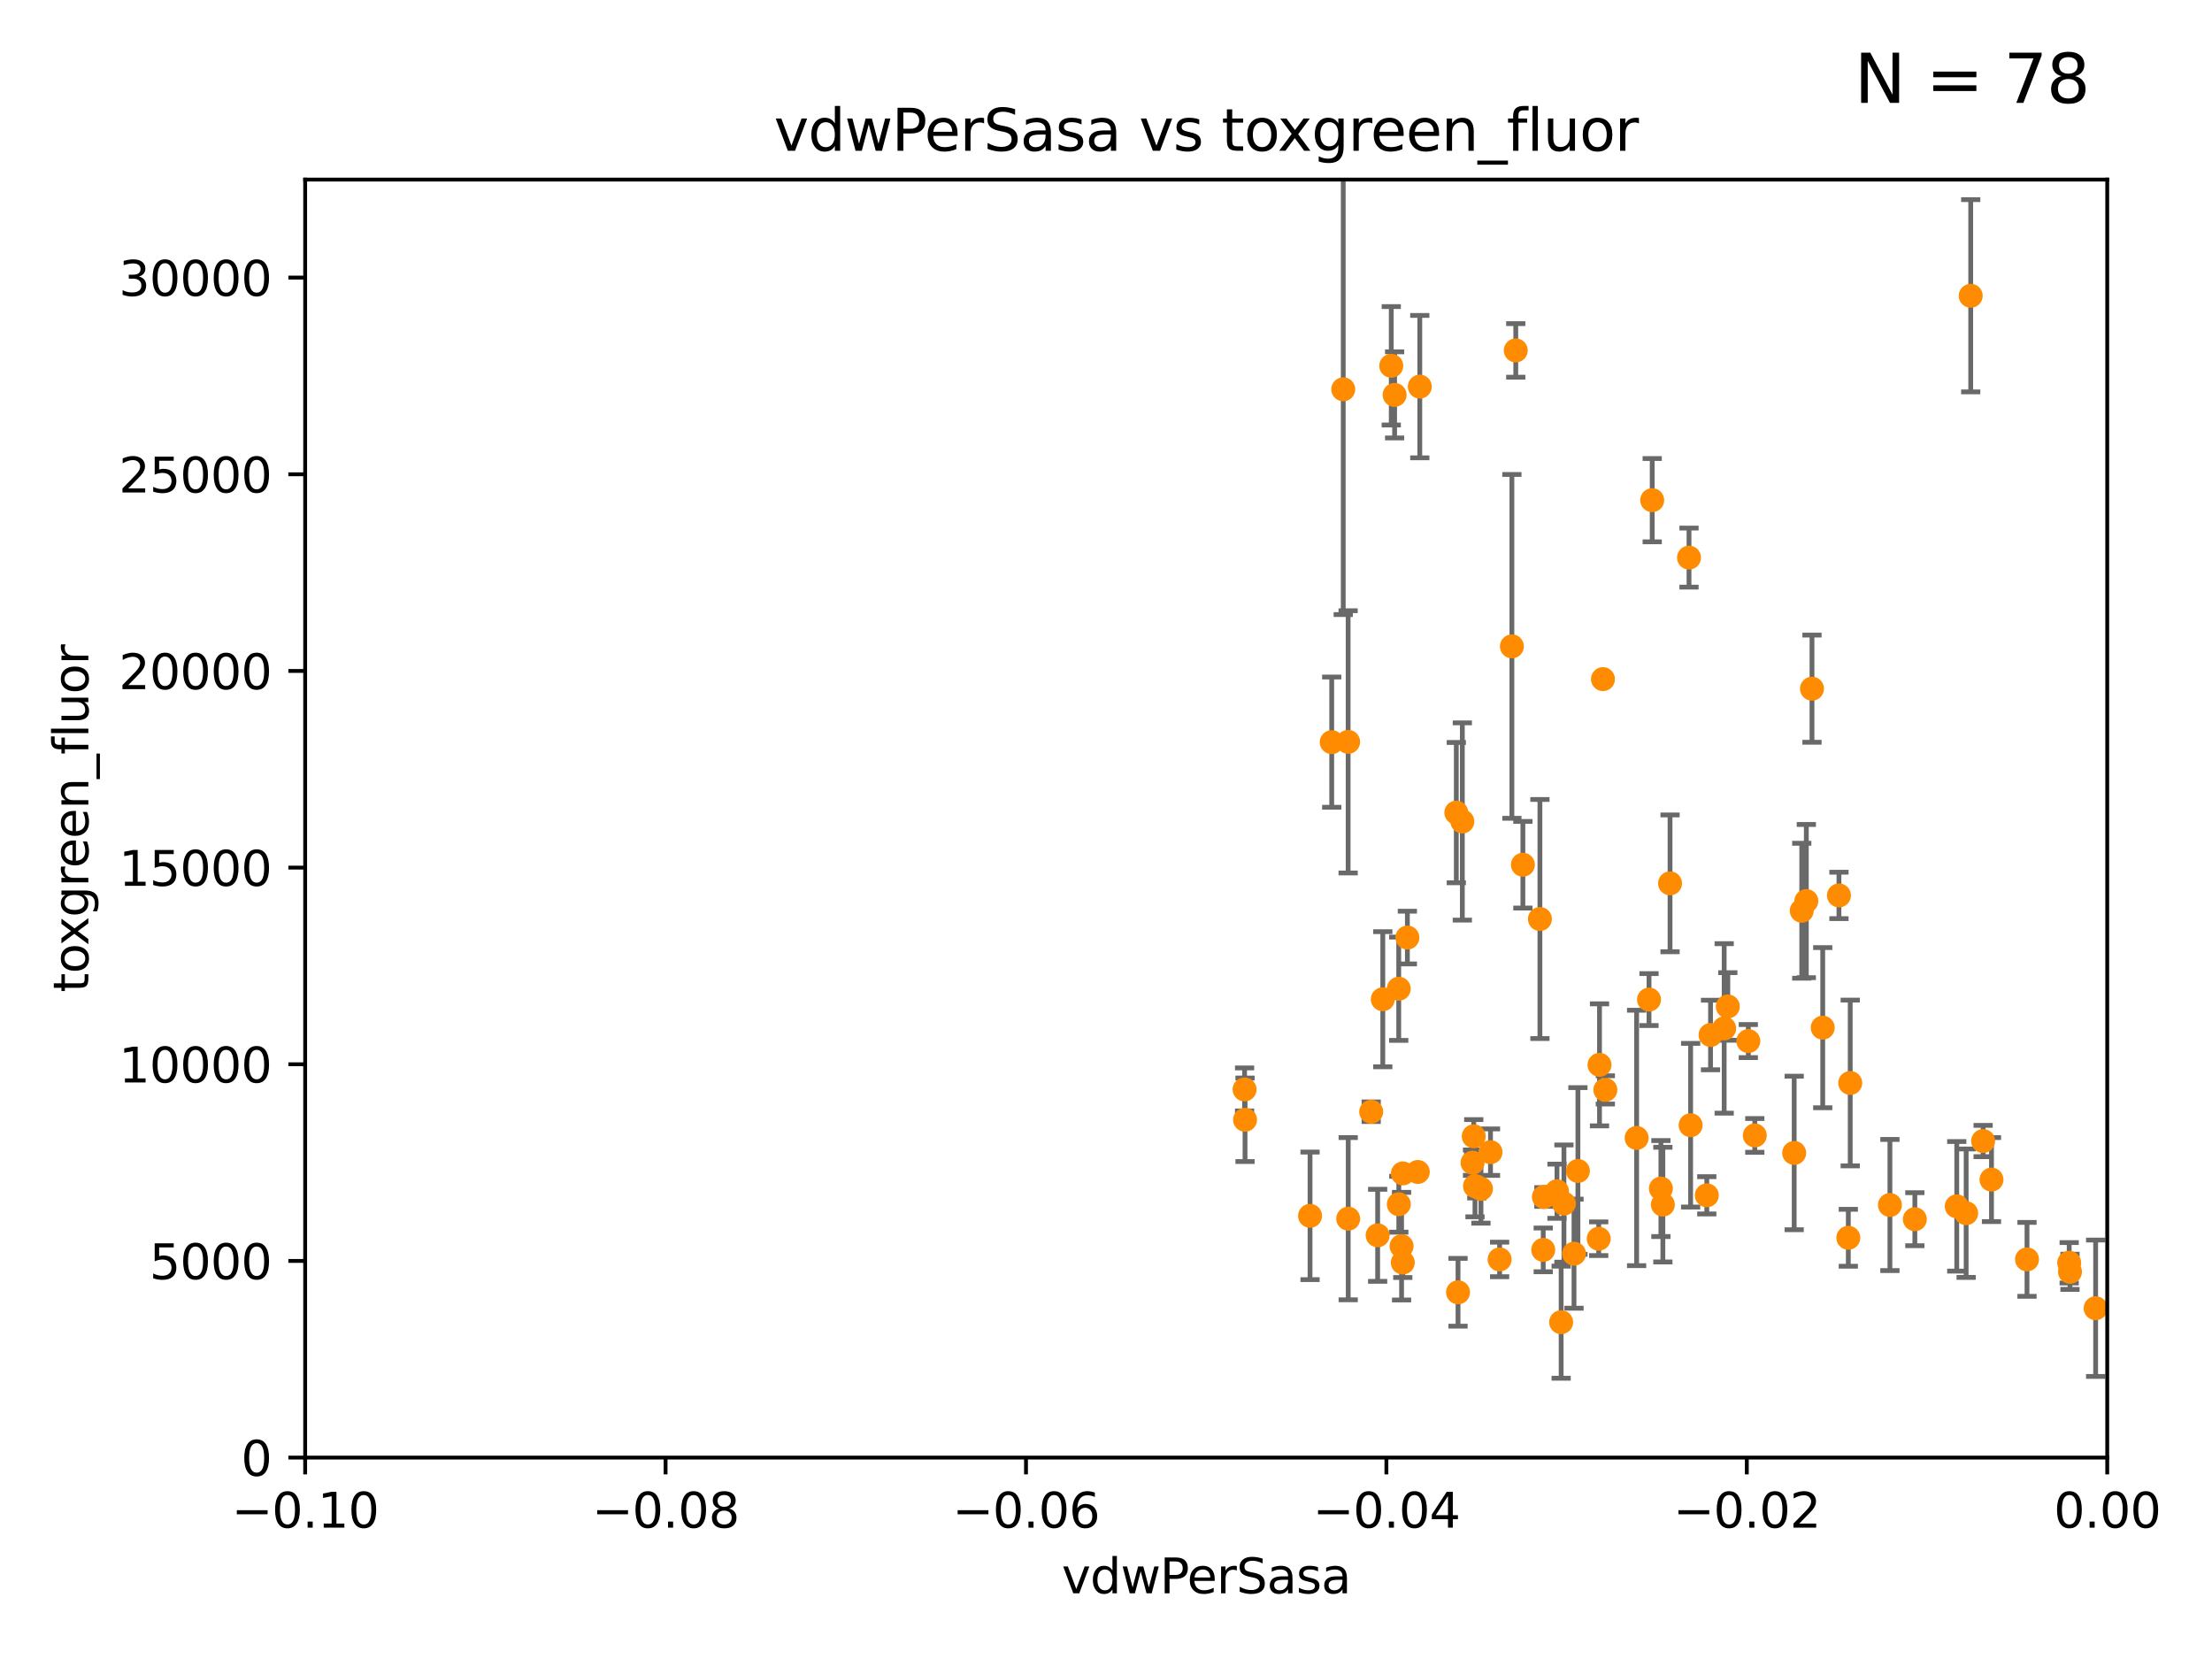 <?xml version="1.0" encoding="utf-8" standalone="no"?>
<!DOCTYPE svg PUBLIC "-//W3C//DTD SVG 1.1//EN"
  "http://www.w3.org/Graphics/SVG/1.1/DTD/svg11.dtd">
<svg xmlns:xlink="http://www.w3.org/1999/xlink" width="460.8pt" height="345.6pt" viewBox="0 0 460.8 345.6" xmlns="http://www.w3.org/2000/svg" version="1.1">
 <defs>
  <style type="text/css">*{stroke-linejoin: round; stroke-linecap: butt}</style>
 </defs>
 <g id="figure_1">
  <g id="patch_1">
   <path d="M 0 345.6 
L 460.8 345.6 
L 460.8 0 
L 0 0 
z
" style="fill: #ffffff"/>
  </g>
  <g id="axes_1">
   <g id="patch_2">
    <path d="M 63.571 303.64 
L 438.975 303.64 
L 438.975 37.411 
L 63.571 37.411 
z
" style="fill: #ffffff"/>
   </g>
   <g id="PathCollection_1">
    <defs>
     <path id="mc0bbc06c91" d="M 0 1.118 
C 0.297 1.118 0.581 1 0.791 0.791 
C 1 0.581 1.118 0.297 1.118 0 
C 1.118 -0.297 1 -0.581 0.791 -0.791 
C 0.581 -1 0.297 -1.118 0 -1.118 
C -0.297 -1.118 -0.581 -1 -0.791 -0.791 
C -1 -0.581 -1.118 -0.297 -1.118 0 
C -1.118 0.297 -1 0.581 -0.791 0.791 
C -0.581 1 -0.297 1.118 0 1.118 
z
" style="stroke: #ff8c00"/>
    </defs>
    <g clip-path="url(#p551219949d)">
     <use xlink:href="#mc0bbc06c91" x="410.537" y="61.614" style="fill: #ff8c00; stroke: #ff8c00"/>
     <use xlink:href="#mc0bbc06c91" x="375.338" y="189.723" style="fill: #ff8c00; stroke: #ff8c00"/>
     <use xlink:href="#mc0bbc06c91" x="280.842" y="154.541" style="fill: #ff8c00; stroke: #ff8c00"/>
     <use xlink:href="#mc0bbc06c91" x="344.184" y="104.195" style="fill: #ff8c00; stroke: #ff8c00"/>
     <use xlink:href="#mc0bbc06c91" x="293.181" y="195.312" style="fill: #ff8c00; stroke: #ff8c00"/>
     <use xlink:href="#mc0bbc06c91" x="377.471" y="143.465" style="fill: #ff8c00; stroke: #ff8c00"/>
     <use xlink:href="#mc0bbc06c91" x="295.769" y="80.541" style="fill: #ff8c00; stroke: #ff8c00"/>
     <use xlink:href="#mc0bbc06c91" x="333.924" y="141.474" style="fill: #ff8c00; stroke: #ff8c00"/>
     <use xlink:href="#mc0bbc06c91" x="315.762" y="72.998" style="fill: #ff8c00; stroke: #ff8c00"/>
     <use xlink:href="#mc0bbc06c91" x="414.863" y="245.73" style="fill: #ff8c00; stroke: #ff8c00"/>
     <use xlink:href="#mc0bbc06c91" x="373.762" y="240.179" style="fill: #ff8c00; stroke: #ff8c00"/>
     <use xlink:href="#mc0bbc06c91" x="351.852" y="116.159" style="fill: #ff8c00; stroke: #ff8c00"/>
     <use xlink:href="#mc0bbc06c91" x="306.756" y="242.209" style="fill: #ff8c00; stroke: #ff8c00"/>
     <use xlink:href="#mc0bbc06c91" x="312.398" y="262.364" style="fill: #ff8c00; stroke: #ff8c00"/>
     <use xlink:href="#mc0bbc06c91" x="289.825" y="76.203" style="fill: #ff8c00; stroke: #ff8c00"/>
     <use xlink:href="#mc0bbc06c91" x="291.974" y="259.598" style="fill: #ff8c00; stroke: #ff8c00"/>
     <use xlink:href="#mc0bbc06c91" x="385.436" y="225.604" style="fill: #ff8c00; stroke: #ff8c00"/>
     <use xlink:href="#mc0bbc06c91" x="259.363" y="233.27" style="fill: #ff8c00; stroke: #ff8c00"/>
     <use xlink:href="#mc0bbc06c91" x="279.822" y="81.098" style="fill: #ff8c00; stroke: #ff8c00"/>
     <use xlink:href="#mc0bbc06c91" x="304.631" y="171.128" style="fill: #ff8c00; stroke: #ff8c00"/>
     <use xlink:href="#mc0bbc06c91" x="303.733" y="269.208" style="fill: #ff8c00; stroke: #ff8c00"/>
     <use xlink:href="#mc0bbc06c91" x="291.381" y="205.972" style="fill: #ff8c00; stroke: #ff8c00"/>
     <use xlink:href="#mc0bbc06c91" x="272.906" y="253.282" style="fill: #ff8c00; stroke: #ff8c00"/>
     <use xlink:href="#mc0bbc06c91" x="324.348" y="248.159" style="fill: #ff8c00; stroke: #ff8c00"/>
     <use xlink:href="#mc0bbc06c91" x="280.858" y="253.876" style="fill: #ff8c00; stroke: #ff8c00"/>
     <use xlink:href="#mc0bbc06c91" x="295.355" y="244.141" style="fill: #ff8c00; stroke: #ff8c00"/>
     <use xlink:href="#mc0bbc06c91" x="325.214" y="275.436" style="fill: #ff8c00; stroke: #ff8c00"/>
     <use xlink:href="#mc0bbc06c91" x="343.52" y="208.229" style="fill: #ff8c00; stroke: #ff8c00"/>
     <use xlink:href="#mc0bbc06c91" x="277.421" y="154.602" style="fill: #ff8c00; stroke: #ff8c00"/>
     <use xlink:href="#mc0bbc06c91" x="422.262" y="262.351" style="fill: #ff8c00; stroke: #ff8c00"/>
     <use xlink:href="#mc0bbc06c91" x="334.422" y="227.044" style="fill: #ff8c00; stroke: #ff8c00"/>
     <use xlink:href="#mc0bbc06c91" x="317.244" y="180.139" style="fill: #ff8c00; stroke: #ff8c00"/>
     <use xlink:href="#mc0bbc06c91" x="376.291" y="187.707" style="fill: #ff8c00; stroke: #ff8c00"/>
     <use xlink:href="#mc0bbc06c91" x="307.008" y="236.711" style="fill: #ff8c00; stroke: #ff8c00"/>
     <use xlink:href="#mc0bbc06c91" x="291.396" y="250.865" style="fill: #ff8c00; stroke: #ff8c00"/>
     <use xlink:href="#mc0bbc06c91" x="431.216" y="264.939" style="fill: #ff8c00; stroke: #ff8c00"/>
     <use xlink:href="#mc0bbc06c91" x="407.628" y="251.3" style="fill: #ff8c00; stroke: #ff8c00"/>
     <use xlink:href="#mc0bbc06c91" x="288.061" y="208.162" style="fill: #ff8c00; stroke: #ff8c00"/>
     <use xlink:href="#mc0bbc06c91" x="436.56" y="272.528" style="fill: #ff8c00; stroke: #ff8c00"/>
     <use xlink:href="#mc0bbc06c91" x="303.375" y="169.283" style="fill: #ff8c00; stroke: #ff8c00"/>
     <use xlink:href="#mc0bbc06c91" x="290.523" y="82.262" style="fill: #ff8c00; stroke: #ff8c00"/>
     <use xlink:href="#mc0bbc06c91" x="320.794" y="191.445" style="fill: #ff8c00; stroke: #ff8c00"/>
     <use xlink:href="#mc0bbc06c91" x="259.268" y="226.95" style="fill: #ff8c00; stroke: #ff8c00"/>
     <use xlink:href="#mc0bbc06c91" x="431.048" y="263.061" style="fill: #ff8c00; stroke: #ff8c00"/>
     <use xlink:href="#mc0bbc06c91" x="355.555" y="249.005" style="fill: #ff8c00; stroke: #ff8c00"/>
     <use xlink:href="#mc0bbc06c91" x="286.989" y="257.338" style="fill: #ff8c00; stroke: #ff8c00"/>
     <use xlink:href="#mc0bbc06c91" x="359.178" y="214.236" style="fill: #ff8c00; stroke: #ff8c00"/>
     <use xlink:href="#mc0bbc06c91" x="307.647" y="247.234" style="fill: #ff8c00; stroke: #ff8c00"/>
     <use xlink:href="#mc0bbc06c91" x="356.335" y="215.606" style="fill: #ff8c00; stroke: #ff8c00"/>
     <use xlink:href="#mc0bbc06c91" x="321.483" y="260.376" style="fill: #ff8c00; stroke: #ff8c00"/>
     <use xlink:href="#mc0bbc06c91" x="292.244" y="244.442" style="fill: #ff8c00; stroke: #ff8c00"/>
     <use xlink:href="#mc0bbc06c91" x="333.042" y="258.052" style="fill: #ff8c00; stroke: #ff8c00"/>
     <use xlink:href="#mc0bbc06c91" x="307.267" y="247.088" style="fill: #ff8c00; stroke: #ff8c00"/>
     <use xlink:href="#mc0bbc06c91" x="327.894" y="261.162" style="fill: #ff8c00; stroke: #ff8c00"/>
     <use xlink:href="#mc0bbc06c91" x="379.707" y="214.081" style="fill: #ff8c00; stroke: #ff8c00"/>
     <use xlink:href="#mc0bbc06c91" x="333.206" y="221.828" style="fill: #ff8c00; stroke: #ff8c00"/>
     <use xlink:href="#mc0bbc06c91" x="393.704" y="251.024" style="fill: #ff8c00; stroke: #ff8c00"/>
     <use xlink:href="#mc0bbc06c91" x="285.642" y="231.594" style="fill: #ff8c00; stroke: #ff8c00"/>
     <use xlink:href="#mc0bbc06c91" x="345.995" y="247.596" style="fill: #ff8c00; stroke: #ff8c00"/>
     <use xlink:href="#mc0bbc06c91" x="347.901" y="184.016" style="fill: #ff8c00; stroke: #ff8c00"/>
     <use xlink:href="#mc0bbc06c91" x="340.939" y="237.055" style="fill: #ff8c00; stroke: #ff8c00"/>
     <use xlink:href="#mc0bbc06c91" x="385.037" y="257.851" style="fill: #ff8c00; stroke: #ff8c00"/>
     <use xlink:href="#mc0bbc06c91" x="364.207" y="216.876" style="fill: #ff8c00; stroke: #ff8c00"/>
     <use xlink:href="#mc0bbc06c91" x="328.709" y="243.935" style="fill: #ff8c00; stroke: #ff8c00"/>
     <use xlink:href="#mc0bbc06c91" x="308.511" y="247.656" style="fill: #ff8c00; stroke: #ff8c00"/>
     <use xlink:href="#mc0bbc06c91" x="314.955" y="134.651" style="fill: #ff8c00; stroke: #ff8c00"/>
     <use xlink:href="#mc0bbc06c91" x="352.189" y="234.402" style="fill: #ff8c00; stroke: #ff8c00"/>
     <use xlink:href="#mc0bbc06c91" x="409.585" y="252.732" style="fill: #ff8c00; stroke: #ff8c00"/>
     <use xlink:href="#mc0bbc06c91" x="383.089" y="186.533" style="fill: #ff8c00; stroke: #ff8c00"/>
     <use xlink:href="#mc0bbc06c91" x="292.224" y="263.014" style="fill: #ff8c00; stroke: #ff8c00"/>
     <use xlink:href="#mc0bbc06c91" x="346.406" y="250.945" style="fill: #ff8c00; stroke: #ff8c00"/>
     <use xlink:href="#mc0bbc06c91" x="325.797" y="250.723" style="fill: #ff8c00; stroke: #ff8c00"/>
     <use xlink:href="#mc0bbc06c91" x="321.622" y="249.352" style="fill: #ff8c00; stroke: #ff8c00"/>
     <use xlink:href="#mc0bbc06c91" x="359.935" y="209.663" style="fill: #ff8c00; stroke: #ff8c00"/>
     <use xlink:href="#mc0bbc06c91" x="398.898" y="253.983" style="fill: #ff8c00; stroke: #ff8c00"/>
     <use xlink:href="#mc0bbc06c91" x="413.122" y="237.699" style="fill: #ff8c00; stroke: #ff8c00"/>
     <use xlink:href="#mc0bbc06c91" x="310.498" y="240.015" style="fill: #ff8c00; stroke: #ff8c00"/>
     <use xlink:href="#mc0bbc06c91" x="365.555" y="236.528" style="fill: #ff8c00; stroke: #ff8c00"/>
    </g>
   </g>
   <g id="matplotlib.axis_1">
    <g id="xtick_1">
     <g id="line2d_1">
      <defs>
       <path id="mf1cd0d5913" d="M 0 0 
L 0 3.5 
" style="stroke: #000000; stroke-width: 0.8"/>
      </defs>
      <g>
       <use xlink:href="#mf1cd0d5913" x="63.571" y="303.64" style="stroke: #000000; stroke-width: 0.8"/>
      </g>
     </g>
     <g id="text_1">
      <!-- −0.10 -->
      <g transform="translate(48.249 318.238)scale(0.1 -0.1)">
       <defs>
        <path id="DejaVuSans-2212" d="M 678 2272 
L 4684 2272 
L 4684 1741 
L 678 1741 
L 678 2272 
z
" transform="scale(0.016)"/>
        <path id="DejaVuSans-30" d="M 2034 4250 
Q 1547 4250 1301 3770 
Q 1056 3291 1056 2328 
Q 1056 1369 1301 889 
Q 1547 409 2034 409 
Q 2525 409 2770 889 
Q 3016 1369 3016 2328 
Q 3016 3291 2770 3770 
Q 2525 4250 2034 4250 
z
M 2034 4750 
Q 2819 4750 3233 4129 
Q 3647 3509 3647 2328 
Q 3647 1150 3233 529 
Q 2819 -91 2034 -91 
Q 1250 -91 836 529 
Q 422 1150 422 2328 
Q 422 3509 836 4129 
Q 1250 4750 2034 4750 
z
" transform="scale(0.016)"/>
        <path id="DejaVuSans-2e" d="M 684 794 
L 1344 794 
L 1344 0 
L 684 0 
L 684 794 
z
" transform="scale(0.016)"/>
        <path id="DejaVuSans-31" d="M 794 531 
L 1825 531 
L 1825 4091 
L 703 3866 
L 703 4441 
L 1819 4666 
L 2450 4666 
L 2450 531 
L 3481 531 
L 3481 0 
L 794 0 
L 794 531 
z
" transform="scale(0.016)"/>
       </defs>
       <use xlink:href="#DejaVuSans-2212"/>
       <use xlink:href="#DejaVuSans-30" x="83.789"/>
       <use xlink:href="#DejaVuSans-2e" x="147.412"/>
       <use xlink:href="#DejaVuSans-31" x="179.199"/>
       <use xlink:href="#DejaVuSans-30" x="242.822"/>
      </g>
     </g>
    </g>
    <g id="xtick_2">
     <g id="line2d_2">
      <g>
       <use xlink:href="#mf1cd0d5913" x="138.652" y="303.64" style="stroke: #000000; stroke-width: 0.8"/>
      </g>
     </g>
     <g id="text_2">
      <!-- −0.08 -->
      <g transform="translate(123.329 318.238)scale(0.1 -0.1)">
       <defs>
        <path id="DejaVuSans-38" d="M 2034 2216 
Q 1584 2216 1326 1975 
Q 1069 1734 1069 1313 
Q 1069 891 1326 650 
Q 1584 409 2034 409 
Q 2484 409 2743 651 
Q 3003 894 3003 1313 
Q 3003 1734 2745 1975 
Q 2488 2216 2034 2216 
z
M 1403 2484 
Q 997 2584 770 2862 
Q 544 3141 544 3541 
Q 544 4100 942 4425 
Q 1341 4750 2034 4750 
Q 2731 4750 3128 4425 
Q 3525 4100 3525 3541 
Q 3525 3141 3298 2862 
Q 3072 2584 2669 2484 
Q 3125 2378 3379 2068 
Q 3634 1759 3634 1313 
Q 3634 634 3220 271 
Q 2806 -91 2034 -91 
Q 1263 -91 848 271 
Q 434 634 434 1313 
Q 434 1759 690 2068 
Q 947 2378 1403 2484 
z
M 1172 3481 
Q 1172 3119 1398 2916 
Q 1625 2713 2034 2713 
Q 2441 2713 2670 2916 
Q 2900 3119 2900 3481 
Q 2900 3844 2670 4047 
Q 2441 4250 2034 4250 
Q 1625 4250 1398 4047 
Q 1172 3844 1172 3481 
z
" transform="scale(0.016)"/>
       </defs>
       <use xlink:href="#DejaVuSans-2212"/>
       <use xlink:href="#DejaVuSans-30" x="83.789"/>
       <use xlink:href="#DejaVuSans-2e" x="147.412"/>
       <use xlink:href="#DejaVuSans-30" x="179.199"/>
       <use xlink:href="#DejaVuSans-38" x="242.822"/>
      </g>
     </g>
    </g>
    <g id="xtick_3">
     <g id="line2d_3">
      <g>
       <use xlink:href="#mf1cd0d5913" x="213.733" y="303.64" style="stroke: #000000; stroke-width: 0.8"/>
      </g>
     </g>
     <g id="text_3">
      <!-- −0.06 -->
      <g transform="translate(198.41 318.238)scale(0.1 -0.1)">
       <defs>
        <path id="DejaVuSans-36" d="M 2113 2584 
Q 1688 2584 1439 2293 
Q 1191 2003 1191 1497 
Q 1191 994 1439 701 
Q 1688 409 2113 409 
Q 2538 409 2786 701 
Q 3034 994 3034 1497 
Q 3034 2003 2786 2293 
Q 2538 2584 2113 2584 
z
M 3366 4563 
L 3366 3988 
Q 3128 4100 2886 4159 
Q 2644 4219 2406 4219 
Q 1781 4219 1451 3797 
Q 1122 3375 1075 2522 
Q 1259 2794 1537 2939 
Q 1816 3084 2150 3084 
Q 2853 3084 3261 2657 
Q 3669 2231 3669 1497 
Q 3669 778 3244 343 
Q 2819 -91 2113 -91 
Q 1303 -91 875 529 
Q 447 1150 447 2328 
Q 447 3434 972 4092 
Q 1497 4750 2381 4750 
Q 2619 4750 2861 4703 
Q 3103 4656 3366 4563 
z
" transform="scale(0.016)"/>
       </defs>
       <use xlink:href="#DejaVuSans-2212"/>
       <use xlink:href="#DejaVuSans-30" x="83.789"/>
       <use xlink:href="#DejaVuSans-2e" x="147.412"/>
       <use xlink:href="#DejaVuSans-30" x="179.199"/>
       <use xlink:href="#DejaVuSans-36" x="242.822"/>
      </g>
     </g>
    </g>
    <g id="xtick_4">
     <g id="line2d_4">
      <g>
       <use xlink:href="#mf1cd0d5913" x="288.813" y="303.64" style="stroke: #000000; stroke-width: 0.8"/>
      </g>
     </g>
     <g id="text_4">
      <!-- −0.04 -->
      <g transform="translate(273.491 318.238)scale(0.1 -0.1)">
       <defs>
        <path id="DejaVuSans-34" d="M 2419 4116 
L 825 1625 
L 2419 1625 
L 2419 4116 
z
M 2253 4666 
L 3047 4666 
L 3047 1625 
L 3713 1625 
L 3713 1100 
L 3047 1100 
L 3047 0 
L 2419 0 
L 2419 1100 
L 313 1100 
L 313 1709 
L 2253 4666 
z
" transform="scale(0.016)"/>
       </defs>
       <use xlink:href="#DejaVuSans-2212"/>
       <use xlink:href="#DejaVuSans-30" x="83.789"/>
       <use xlink:href="#DejaVuSans-2e" x="147.412"/>
       <use xlink:href="#DejaVuSans-30" x="179.199"/>
       <use xlink:href="#DejaVuSans-34" x="242.822"/>
      </g>
     </g>
    </g>
    <g id="xtick_5">
     <g id="line2d_5">
      <g>
       <use xlink:href="#mf1cd0d5913" x="363.894" y="303.64" style="stroke: #000000; stroke-width: 0.8"/>
      </g>
     </g>
     <g id="text_5">
      <!-- −0.02 -->
      <g transform="translate(348.572 318.238)scale(0.1 -0.1)">
       <defs>
        <path id="DejaVuSans-32" d="M 1228 531 
L 3431 531 
L 3431 0 
L 469 0 
L 469 531 
Q 828 903 1448 1529 
Q 2069 2156 2228 2338 
Q 2531 2678 2651 2914 
Q 2772 3150 2772 3378 
Q 2772 3750 2511 3984 
Q 2250 4219 1831 4219 
Q 1534 4219 1204 4116 
Q 875 4013 500 3803 
L 500 4441 
Q 881 4594 1212 4672 
Q 1544 4750 1819 4750 
Q 2544 4750 2975 4387 
Q 3406 4025 3406 3419 
Q 3406 3131 3298 2873 
Q 3191 2616 2906 2266 
Q 2828 2175 2409 1742 
Q 1991 1309 1228 531 
z
" transform="scale(0.016)"/>
       </defs>
       <use xlink:href="#DejaVuSans-2212"/>
       <use xlink:href="#DejaVuSans-30" x="83.789"/>
       <use xlink:href="#DejaVuSans-2e" x="147.412"/>
       <use xlink:href="#DejaVuSans-30" x="179.199"/>
       <use xlink:href="#DejaVuSans-32" x="242.822"/>
      </g>
     </g>
    </g>
    <g id="xtick_6">
     <g id="line2d_6">
      <g>
       <use xlink:href="#mf1cd0d5913" x="438.975" y="303.64" style="stroke: #000000; stroke-width: 0.8"/>
      </g>
     </g>
     <g id="text_6">
      <!-- 0.00 -->
      <g transform="translate(427.842 318.238)scale(0.1 -0.1)">
       <use xlink:href="#DejaVuSans-30"/>
       <use xlink:href="#DejaVuSans-2e" x="63.623"/>
       <use xlink:href="#DejaVuSans-30" x="95.41"/>
       <use xlink:href="#DejaVuSans-30" x="159.033"/>
      </g>
     </g>
    </g>
    <g id="text_7">
     <!-- vdwPerSasa -->
     <g transform="translate(221.178 331.917)scale(0.1 -0.1)">
      <defs>
       <path id="DejaVuSans-76" d="M 191 3500 
L 800 3500 
L 1894 563 
L 2988 3500 
L 3597 3500 
L 2284 0 
L 1503 0 
L 191 3500 
z
" transform="scale(0.016)"/>
       <path id="DejaVuSans-64" d="M 2906 2969 
L 2906 4863 
L 3481 4863 
L 3481 0 
L 2906 0 
L 2906 525 
Q 2725 213 2448 61 
Q 2172 -91 1784 -91 
Q 1150 -91 751 415 
Q 353 922 353 1747 
Q 353 2572 751 3078 
Q 1150 3584 1784 3584 
Q 2172 3584 2448 3432 
Q 2725 3281 2906 2969 
z
M 947 1747 
Q 947 1113 1208 752 
Q 1469 391 1925 391 
Q 2381 391 2643 752 
Q 2906 1113 2906 1747 
Q 2906 2381 2643 2742 
Q 2381 3103 1925 3103 
Q 1469 3103 1208 2742 
Q 947 2381 947 1747 
z
" transform="scale(0.016)"/>
       <path id="DejaVuSans-77" d="M 269 3500 
L 844 3500 
L 1563 769 
L 2278 3500 
L 2956 3500 
L 3675 769 
L 4391 3500 
L 4966 3500 
L 4050 0 
L 3372 0 
L 2619 2869 
L 1863 0 
L 1184 0 
L 269 3500 
z
" transform="scale(0.016)"/>
       <path id="DejaVuSans-50" d="M 1259 4147 
L 1259 2394 
L 2053 2394 
Q 2494 2394 2734 2622 
Q 2975 2850 2975 3272 
Q 2975 3691 2734 3919 
Q 2494 4147 2053 4147 
L 1259 4147 
z
M 628 4666 
L 2053 4666 
Q 2838 4666 3239 4311 
Q 3641 3956 3641 3272 
Q 3641 2581 3239 2228 
Q 2838 1875 2053 1875 
L 1259 1875 
L 1259 0 
L 628 0 
L 628 4666 
z
" transform="scale(0.016)"/>
       <path id="DejaVuSans-65" d="M 3597 1894 
L 3597 1613 
L 953 1613 
Q 991 1019 1311 708 
Q 1631 397 2203 397 
Q 2534 397 2845 478 
Q 3156 559 3463 722 
L 3463 178 
Q 3153 47 2828 -22 
Q 2503 -91 2169 -91 
Q 1331 -91 842 396 
Q 353 884 353 1716 
Q 353 2575 817 3079 
Q 1281 3584 2069 3584 
Q 2775 3584 3186 3129 
Q 3597 2675 3597 1894 
z
M 3022 2063 
Q 3016 2534 2758 2815 
Q 2500 3097 2075 3097 
Q 1594 3097 1305 2825 
Q 1016 2553 972 2059 
L 3022 2063 
z
" transform="scale(0.016)"/>
       <path id="DejaVuSans-72" d="M 2631 2963 
Q 2534 3019 2420 3045 
Q 2306 3072 2169 3072 
Q 1681 3072 1420 2755 
Q 1159 2438 1159 1844 
L 1159 0 
L 581 0 
L 581 3500 
L 1159 3500 
L 1159 2956 
Q 1341 3275 1631 3429 
Q 1922 3584 2338 3584 
Q 2397 3584 2469 3576 
Q 2541 3569 2628 3553 
L 2631 2963 
z
" transform="scale(0.016)"/>
       <path id="DejaVuSans-53" d="M 3425 4513 
L 3425 3897 
Q 3066 4069 2747 4153 
Q 2428 4238 2131 4238 
Q 1616 4238 1336 4038 
Q 1056 3838 1056 3469 
Q 1056 3159 1242 3001 
Q 1428 2844 1947 2747 
L 2328 2669 
Q 3034 2534 3370 2195 
Q 3706 1856 3706 1288 
Q 3706 609 3251 259 
Q 2797 -91 1919 -91 
Q 1588 -91 1214 -16 
Q 841 59 441 206 
L 441 856 
Q 825 641 1194 531 
Q 1563 422 1919 422 
Q 2459 422 2753 634 
Q 3047 847 3047 1241 
Q 3047 1584 2836 1778 
Q 2625 1972 2144 2069 
L 1759 2144 
Q 1053 2284 737 2584 
Q 422 2884 422 3419 
Q 422 4038 858 4394 
Q 1294 4750 2059 4750 
Q 2388 4750 2728 4690 
Q 3069 4631 3425 4513 
z
" transform="scale(0.016)"/>
       <path id="DejaVuSans-61" d="M 2194 1759 
Q 1497 1759 1228 1600 
Q 959 1441 959 1056 
Q 959 750 1161 570 
Q 1363 391 1709 391 
Q 2188 391 2477 730 
Q 2766 1069 2766 1631 
L 2766 1759 
L 2194 1759 
z
M 3341 1997 
L 3341 0 
L 2766 0 
L 2766 531 
Q 2569 213 2275 61 
Q 1981 -91 1556 -91 
Q 1019 -91 701 211 
Q 384 513 384 1019 
Q 384 1609 779 1909 
Q 1175 2209 1959 2209 
L 2766 2209 
L 2766 2266 
Q 2766 2663 2505 2880 
Q 2244 3097 1772 3097 
Q 1472 3097 1187 3025 
Q 903 2953 641 2809 
L 641 3341 
Q 956 3463 1253 3523 
Q 1550 3584 1831 3584 
Q 2591 3584 2966 3190 
Q 3341 2797 3341 1997 
z
" transform="scale(0.016)"/>
       <path id="DejaVuSans-73" d="M 2834 3397 
L 2834 2853 
Q 2591 2978 2328 3040 
Q 2066 3103 1784 3103 
Q 1356 3103 1142 2972 
Q 928 2841 928 2578 
Q 928 2378 1081 2264 
Q 1234 2150 1697 2047 
L 1894 2003 
Q 2506 1872 2764 1633 
Q 3022 1394 3022 966 
Q 3022 478 2636 193 
Q 2250 -91 1575 -91 
Q 1294 -91 989 -36 
Q 684 19 347 128 
L 347 722 
Q 666 556 975 473 
Q 1284 391 1588 391 
Q 1994 391 2212 530 
Q 2431 669 2431 922 
Q 2431 1156 2273 1281 
Q 2116 1406 1581 1522 
L 1381 1569 
Q 847 1681 609 1914 
Q 372 2147 372 2553 
Q 372 3047 722 3315 
Q 1072 3584 1716 3584 
Q 2034 3584 2315 3537 
Q 2597 3491 2834 3397 
z
" transform="scale(0.016)"/>
      </defs>
      <use xlink:href="#DejaVuSans-76"/>
      <use xlink:href="#DejaVuSans-64" x="59.18"/>
      <use xlink:href="#DejaVuSans-77" x="122.656"/>
      <use xlink:href="#DejaVuSans-50" x="204.443"/>
      <use xlink:href="#DejaVuSans-65" x="261.121"/>
      <use xlink:href="#DejaVuSans-72" x="322.645"/>
      <use xlink:href="#DejaVuSans-53" x="363.758"/>
      <use xlink:href="#DejaVuSans-61" x="427.234"/>
      <use xlink:href="#DejaVuSans-73" x="488.514"/>
      <use xlink:href="#DejaVuSans-61" x="540.613"/>
     </g>
    </g>
   </g>
   <g id="matplotlib.axis_2">
    <g id="ytick_1">
     <g id="line2d_7">
      <defs>
       <path id="m7b8b92b100" d="M 0 0 
L -3.5 0 
" style="stroke: #000000; stroke-width: 0.8"/>
      </defs>
      <g>
       <use xlink:href="#m7b8b92b100" x="63.571" y="303.64" style="stroke: #000000; stroke-width: 0.8"/>
      </g>
     </g>
     <g id="text_8">
      <!-- 0 -->
      <g transform="translate(50.209 307.439)scale(0.1 -0.1)">
       <use xlink:href="#DejaVuSans-30"/>
      </g>
     </g>
    </g>
    <g id="ytick_2">
     <g id="line2d_8">
      <g>
       <use xlink:href="#m7b8b92b100" x="63.571" y="262.671" style="stroke: #000000; stroke-width: 0.8"/>
      </g>
     </g>
     <g id="text_9">
      <!-- 5000 -->
      <g transform="translate(31.121 266.471)scale(0.1 -0.1)">
       <defs>
        <path id="DejaVuSans-35" d="M 691 4666 
L 3169 4666 
L 3169 4134 
L 1269 4134 
L 1269 2991 
Q 1406 3038 1543 3061 
Q 1681 3084 1819 3084 
Q 2600 3084 3056 2656 
Q 3513 2228 3513 1497 
Q 3513 744 3044 326 
Q 2575 -91 1722 -91 
Q 1428 -91 1123 -41 
Q 819 9 494 109 
L 494 744 
Q 775 591 1075 516 
Q 1375 441 1709 441 
Q 2250 441 2565 725 
Q 2881 1009 2881 1497 
Q 2881 1984 2565 2268 
Q 2250 2553 1709 2553 
Q 1456 2553 1204 2497 
Q 953 2441 691 2322 
L 691 4666 
z
" transform="scale(0.016)"/>
       </defs>
       <use xlink:href="#DejaVuSans-35"/>
       <use xlink:href="#DejaVuSans-30" x="63.623"/>
       <use xlink:href="#DejaVuSans-30" x="127.246"/>
       <use xlink:href="#DejaVuSans-30" x="190.869"/>
      </g>
     </g>
    </g>
    <g id="ytick_3">
     <g id="line2d_9">
      <g>
       <use xlink:href="#m7b8b92b100" x="63.571" y="221.703" style="stroke: #000000; stroke-width: 0.8"/>
      </g>
     </g>
     <g id="text_10">
      <!-- 10000 -->
      <g transform="translate(24.759 225.502)scale(0.1 -0.1)">
       <use xlink:href="#DejaVuSans-31"/>
       <use xlink:href="#DejaVuSans-30" x="63.623"/>
       <use xlink:href="#DejaVuSans-30" x="127.246"/>
       <use xlink:href="#DejaVuSans-30" x="190.869"/>
       <use xlink:href="#DejaVuSans-30" x="254.492"/>
      </g>
     </g>
    </g>
    <g id="ytick_4">
     <g id="line2d_10">
      <g>
       <use xlink:href="#m7b8b92b100" x="63.571" y="180.734" style="stroke: #000000; stroke-width: 0.8"/>
      </g>
     </g>
     <g id="text_11">
      <!-- 15000 -->
      <g transform="translate(24.759 184.533)scale(0.1 -0.1)">
       <use xlink:href="#DejaVuSans-31"/>
       <use xlink:href="#DejaVuSans-35" x="63.623"/>
       <use xlink:href="#DejaVuSans-30" x="127.246"/>
       <use xlink:href="#DejaVuSans-30" x="190.869"/>
       <use xlink:href="#DejaVuSans-30" x="254.492"/>
      </g>
     </g>
    </g>
    <g id="ytick_5">
     <g id="line2d_11">
      <g>
       <use xlink:href="#m7b8b92b100" x="63.571" y="139.765" style="stroke: #000000; stroke-width: 0.8"/>
      </g>
     </g>
     <g id="text_12">
      <!-- 20000 -->
      <g transform="translate(24.759 143.565)scale(0.1 -0.1)">
       <use xlink:href="#DejaVuSans-32"/>
       <use xlink:href="#DejaVuSans-30" x="63.623"/>
       <use xlink:href="#DejaVuSans-30" x="127.246"/>
       <use xlink:href="#DejaVuSans-30" x="190.869"/>
       <use xlink:href="#DejaVuSans-30" x="254.492"/>
      </g>
     </g>
    </g>
    <g id="ytick_6">
     <g id="line2d_12">
      <g>
       <use xlink:href="#m7b8b92b100" x="63.571" y="98.797" style="stroke: #000000; stroke-width: 0.8"/>
      </g>
     </g>
     <g id="text_13">
      <!-- 25000 -->
      <g transform="translate(24.759 102.596)scale(0.1 -0.1)">
       <use xlink:href="#DejaVuSans-32"/>
       <use xlink:href="#DejaVuSans-35" x="63.623"/>
       <use xlink:href="#DejaVuSans-30" x="127.246"/>
       <use xlink:href="#DejaVuSans-30" x="190.869"/>
       <use xlink:href="#DejaVuSans-30" x="254.492"/>
      </g>
     </g>
    </g>
    <g id="ytick_7">
     <g id="line2d_13">
      <g>
       <use xlink:href="#m7b8b92b100" x="63.571" y="57.828" style="stroke: #000000; stroke-width: 0.8"/>
      </g>
     </g>
     <g id="text_14">
      <!-- 30000 -->
      <g transform="translate(24.759 61.627)scale(0.1 -0.1)">
       <defs>
        <path id="DejaVuSans-33" d="M 2597 2516 
Q 3050 2419 3304 2112 
Q 3559 1806 3559 1356 
Q 3559 666 3084 287 
Q 2609 -91 1734 -91 
Q 1441 -91 1130 -33 
Q 819 25 488 141 
L 488 750 
Q 750 597 1062 519 
Q 1375 441 1716 441 
Q 2309 441 2620 675 
Q 2931 909 2931 1356 
Q 2931 1769 2642 2001 
Q 2353 2234 1838 2234 
L 1294 2234 
L 1294 2753 
L 1863 2753 
Q 2328 2753 2575 2939 
Q 2822 3125 2822 3475 
Q 2822 3834 2567 4026 
Q 2313 4219 1838 4219 
Q 1578 4219 1281 4162 
Q 984 4106 628 3988 
L 628 4550 
Q 988 4650 1302 4700 
Q 1616 4750 1894 4750 
Q 2613 4750 3031 4423 
Q 3450 4097 3450 3541 
Q 3450 3153 3228 2886 
Q 3006 2619 2597 2516 
z
" transform="scale(0.016)"/>
       </defs>
       <use xlink:href="#DejaVuSans-33"/>
       <use xlink:href="#DejaVuSans-30" x="63.623"/>
       <use xlink:href="#DejaVuSans-30" x="127.246"/>
       <use xlink:href="#DejaVuSans-30" x="190.869"/>
       <use xlink:href="#DejaVuSans-30" x="254.492"/>
      </g>
     </g>
    </g>
    <g id="text_15">
     <!-- toxgreen_fluor -->
     <g transform="translate(18.401 206.72)rotate(-90)scale(0.1 -0.1)">
      <defs>
       <path id="DejaVuSans-74" d="M 1172 4494 
L 1172 3500 
L 2356 3500 
L 2356 3053 
L 1172 3053 
L 1172 1153 
Q 1172 725 1289 603 
Q 1406 481 1766 481 
L 2356 481 
L 2356 0 
L 1766 0 
Q 1100 0 847 248 
Q 594 497 594 1153 
L 594 3053 
L 172 3053 
L 172 3500 
L 594 3500 
L 594 4494 
L 1172 4494 
z
" transform="scale(0.016)"/>
       <path id="DejaVuSans-6f" d="M 1959 3097 
Q 1497 3097 1228 2736 
Q 959 2375 959 1747 
Q 959 1119 1226 758 
Q 1494 397 1959 397 
Q 2419 397 2687 759 
Q 2956 1122 2956 1747 
Q 2956 2369 2687 2733 
Q 2419 3097 1959 3097 
z
M 1959 3584 
Q 2709 3584 3137 3096 
Q 3566 2609 3566 1747 
Q 3566 888 3137 398 
Q 2709 -91 1959 -91 
Q 1206 -91 779 398 
Q 353 888 353 1747 
Q 353 2609 779 3096 
Q 1206 3584 1959 3584 
z
" transform="scale(0.016)"/>
       <path id="DejaVuSans-78" d="M 3513 3500 
L 2247 1797 
L 3578 0 
L 2900 0 
L 1881 1375 
L 863 0 
L 184 0 
L 1544 1831 
L 300 3500 
L 978 3500 
L 1906 2253 
L 2834 3500 
L 3513 3500 
z
" transform="scale(0.016)"/>
       <path id="DejaVuSans-67" d="M 2906 1791 
Q 2906 2416 2648 2759 
Q 2391 3103 1925 3103 
Q 1463 3103 1205 2759 
Q 947 2416 947 1791 
Q 947 1169 1205 825 
Q 1463 481 1925 481 
Q 2391 481 2648 825 
Q 2906 1169 2906 1791 
z
M 3481 434 
Q 3481 -459 3084 -895 
Q 2688 -1331 1869 -1331 
Q 1566 -1331 1297 -1286 
Q 1028 -1241 775 -1147 
L 775 -588 
Q 1028 -725 1275 -790 
Q 1522 -856 1778 -856 
Q 2344 -856 2625 -561 
Q 2906 -266 2906 331 
L 2906 616 
Q 2728 306 2450 153 
Q 2172 0 1784 0 
Q 1141 0 747 490 
Q 353 981 353 1791 
Q 353 2603 747 3093 
Q 1141 3584 1784 3584 
Q 2172 3584 2450 3431 
Q 2728 3278 2906 2969 
L 2906 3500 
L 3481 3500 
L 3481 434 
z
" transform="scale(0.016)"/>
       <path id="DejaVuSans-6e" d="M 3513 2113 
L 3513 0 
L 2938 0 
L 2938 2094 
Q 2938 2591 2744 2837 
Q 2550 3084 2163 3084 
Q 1697 3084 1428 2787 
Q 1159 2491 1159 1978 
L 1159 0 
L 581 0 
L 581 3500 
L 1159 3500 
L 1159 2956 
Q 1366 3272 1645 3428 
Q 1925 3584 2291 3584 
Q 2894 3584 3203 3211 
Q 3513 2838 3513 2113 
z
" transform="scale(0.016)"/>
       <path id="DejaVuSans-5f" d="M 3263 -1063 
L 3263 -1509 
L -63 -1509 
L -63 -1063 
L 3263 -1063 
z
" transform="scale(0.016)"/>
       <path id="DejaVuSans-66" d="M 2375 4863 
L 2375 4384 
L 1825 4384 
Q 1516 4384 1395 4259 
Q 1275 4134 1275 3809 
L 1275 3500 
L 2222 3500 
L 2222 3053 
L 1275 3053 
L 1275 0 
L 697 0 
L 697 3053 
L 147 3053 
L 147 3500 
L 697 3500 
L 697 3744 
Q 697 4328 969 4595 
Q 1241 4863 1831 4863 
L 2375 4863 
z
" transform="scale(0.016)"/>
       <path id="DejaVuSans-6c" d="M 603 4863 
L 1178 4863 
L 1178 0 
L 603 0 
L 603 4863 
z
" transform="scale(0.016)"/>
       <path id="DejaVuSans-75" d="M 544 1381 
L 544 3500 
L 1119 3500 
L 1119 1403 
Q 1119 906 1312 657 
Q 1506 409 1894 409 
Q 2359 409 2629 706 
Q 2900 1003 2900 1516 
L 2900 3500 
L 3475 3500 
L 3475 0 
L 2900 0 
L 2900 538 
Q 2691 219 2414 64 
Q 2138 -91 1772 -91 
Q 1169 -91 856 284 
Q 544 659 544 1381 
z
M 1991 3584 
L 1991 3584 
z
" transform="scale(0.016)"/>
      </defs>
      <use xlink:href="#DejaVuSans-74"/>
      <use xlink:href="#DejaVuSans-6f" x="39.209"/>
      <use xlink:href="#DejaVuSans-78" x="97.266"/>
      <use xlink:href="#DejaVuSans-67" x="156.445"/>
      <use xlink:href="#DejaVuSans-72" x="219.922"/>
      <use xlink:href="#DejaVuSans-65" x="258.785"/>
      <use xlink:href="#DejaVuSans-65" x="320.309"/>
      <use xlink:href="#DejaVuSans-6e" x="381.832"/>
      <use xlink:href="#DejaVuSans-5f" x="445.211"/>
      <use xlink:href="#DejaVuSans-66" x="495.211"/>
      <use xlink:href="#DejaVuSans-6c" x="530.416"/>
      <use xlink:href="#DejaVuSans-75" x="558.199"/>
      <use xlink:href="#DejaVuSans-6f" x="621.578"/>
      <use xlink:href="#DejaVuSans-72" x="682.76"/>
     </g>
    </g>
   </g>
   <g id="LineCollection_1">
    <path d="M 410.537 81.635 
L 410.537 41.592 
" clip-path="url(#p551219949d)" style="fill: none; stroke: #696969"/>
    <path d="M 375.338 203.775 
L 375.338 175.67 
" clip-path="url(#p551219949d)" style="fill: none; stroke: #696969"/>
    <path d="M 280.842 181.855 
L 280.842 127.226 
" clip-path="url(#p551219949d)" style="fill: none; stroke: #696969"/>
    <path d="M 344.184 112.869 
L 344.184 95.521 
" clip-path="url(#p551219949d)" style="fill: none; stroke: #696969"/>
    <path d="M 293.181 200.808 
L 293.181 189.816 
" clip-path="url(#p551219949d)" style="fill: none; stroke: #696969"/>
    <path d="M 377.471 154.63 
L 377.471 132.301 
" clip-path="url(#p551219949d)" style="fill: none; stroke: #696969"/>
    <path d="M 295.769 95.371 
L 295.769 65.712 
" clip-path="url(#p551219949d)" style="fill: none; stroke: #696969"/>
    <path d="M 333.924 142.034 
L 333.924 140.914 
" clip-path="url(#p551219949d)" style="fill: none; stroke: #696969"/>
    <path d="M 315.762 78.578 
L 315.762 67.418 
" clip-path="url(#p551219949d)" style="fill: none; stroke: #696969"/>
    <path d="M 414.863 254.479 
L 414.863 236.981 
" clip-path="url(#p551219949d)" style="fill: none; stroke: #696969"/>
    <path d="M 373.762 256.173 
L 373.762 224.185 
" clip-path="url(#p551219949d)" style="fill: none; stroke: #696969"/>
    <path d="M 351.852 122.307 
L 351.852 110.011 
" clip-path="url(#p551219949d)" style="fill: none; stroke: #696969"/>
    <path d="M 306.756 244.851 
L 306.756 239.567 
" clip-path="url(#p551219949d)" style="fill: none; stroke: #696969"/>
    <path d="M 312.398 265.96 
L 312.398 258.768 
" clip-path="url(#p551219949d)" style="fill: none; stroke: #696969"/>
    <path d="M 289.825 88.537 
L 289.825 63.869 
" clip-path="url(#p551219949d)" style="fill: none; stroke: #696969"/>
    <path d="M 291.974 270.805 
L 291.974 248.391 
" clip-path="url(#p551219949d)" style="fill: none; stroke: #696969"/>
    <path d="M 385.436 242.874 
L 385.436 208.335 
" clip-path="url(#p551219949d)" style="fill: none; stroke: #696969"/>
    <path d="M 259.363 241.968 
L 259.363 224.572 
" clip-path="url(#p551219949d)" style="fill: none; stroke: #696969"/>
    <path d="M 279.822 128.025 
L 279.822 34.171 
" clip-path="url(#p551219949d)" style="fill: none; stroke: #696969"/>
    <path d="M 304.631 191.672 
L 304.631 150.583 
" clip-path="url(#p551219949d)" style="fill: none; stroke: #696969"/>
    <path d="M 303.733 276.266 
L 303.733 262.15 
" clip-path="url(#p551219949d)" style="fill: none; stroke: #696969"/>
    <path d="M 291.381 216.734 
L 291.381 195.21 
" clip-path="url(#p551219949d)" style="fill: none; stroke: #696969"/>
    <path d="M 272.906 266.566 
L 272.906 239.998 
" clip-path="url(#p551219949d)" style="fill: none; stroke: #696969"/>
    <path d="M 324.348 253.805 
L 324.348 242.513 
" clip-path="url(#p551219949d)" style="fill: none; stroke: #696969"/>
    <path d="M 280.858 270.773 
L 280.858 236.979 
" clip-path="url(#p551219949d)" style="fill: none; stroke: #696969"/>
    <path d="M 295.355 244.894 
L 295.355 243.389 
" clip-path="url(#p551219949d)" style="fill: none; stroke: #696969"/>
    <path d="M 325.214 287.11 
L 325.214 263.763 
" clip-path="url(#p551219949d)" style="fill: none; stroke: #696969"/>
    <path d="M 343.52 213.639 
L 343.52 202.819 
" clip-path="url(#p551219949d)" style="fill: none; stroke: #696969"/>
    <path d="M 277.421 168.169 
L 277.421 141.034 
" clip-path="url(#p551219949d)" style="fill: none; stroke: #696969"/>
    <path d="M 422.262 270.05 
L 422.262 254.653 
" clip-path="url(#p551219949d)" style="fill: none; stroke: #696969"/>
    <path d="M 334.422 229.988 
L 334.422 224.099 
" clip-path="url(#p551219949d)" style="fill: none; stroke: #696969"/>
    <path d="M 317.244 189.16 
L 317.244 171.119 
" clip-path="url(#p551219949d)" style="fill: none; stroke: #696969"/>
    <path d="M 376.291 203.666 
L 376.291 171.749 
" clip-path="url(#p551219949d)" style="fill: none; stroke: #696969"/>
    <path d="M 307.008 240.191 
L 307.008 233.23 
" clip-path="url(#p551219949d)" style="fill: none; stroke: #696969"/>
    <path d="M 291.396 256.682 
L 291.396 245.049 
" clip-path="url(#p551219949d)" style="fill: none; stroke: #696969"/>
    <path d="M 431.216 268.602 
L 431.216 261.276 
" clip-path="url(#p551219949d)" style="fill: none; stroke: #696969"/>
    <path d="M 407.628 264.794 
L 407.628 237.806 
" clip-path="url(#p551219949d)" style="fill: none; stroke: #696969"/>
    <path d="M 288.061 222.237 
L 288.061 194.087 
" clip-path="url(#p551219949d)" style="fill: none; stroke: #696969"/>
    <path d="M 436.56 286.734 
L 436.56 258.322 
" clip-path="url(#p551219949d)" style="fill: none; stroke: #696969"/>
    <path d="M 303.375 183.897 
L 303.375 154.67 
" clip-path="url(#p551219949d)" style="fill: none; stroke: #696969"/>
    <path d="M 290.523 91.234 
L 290.523 73.289 
" clip-path="url(#p551219949d)" style="fill: none; stroke: #696969"/>
    <path d="M 320.794 216.349 
L 320.794 166.542 
" clip-path="url(#p551219949d)" style="fill: none; stroke: #696969"/>
    <path d="M 259.268 231.431 
L 259.268 222.468 
" clip-path="url(#p551219949d)" style="fill: none; stroke: #696969"/>
    <path d="M 431.048 267.273 
L 431.048 258.85 
" clip-path="url(#p551219949d)" style="fill: none; stroke: #696969"/>
    <path d="M 355.555 252.888 
L 355.555 245.122 
" clip-path="url(#p551219949d)" style="fill: none; stroke: #696969"/>
    <path d="M 286.989 266.926 
L 286.989 247.751 
" clip-path="url(#p551219949d)" style="fill: none; stroke: #696969"/>
    <path d="M 359.178 231.89 
L 359.178 196.582 
" clip-path="url(#p551219949d)" style="fill: none; stroke: #696969"/>
    <path d="M 307.647 249.562 
L 307.647 244.906 
" clip-path="url(#p551219949d)" style="fill: none; stroke: #696969"/>
    <path d="M 356.335 222.855 
L 356.335 208.358 
" clip-path="url(#p551219949d)" style="fill: none; stroke: #696969"/>
    <path d="M 321.483 264.93 
L 321.483 255.822 
" clip-path="url(#p551219949d)" style="fill: none; stroke: #696969"/>
    <path d="M 292.244 245.007 
L 292.244 243.876 
" clip-path="url(#p551219949d)" style="fill: none; stroke: #696969"/>
    <path d="M 333.042 261.559 
L 333.042 254.544 
" clip-path="url(#p551219949d)" style="fill: none; stroke: #696969"/>
    <path d="M 307.267 253.482 
L 307.267 240.694 
" clip-path="url(#p551219949d)" style="fill: none; stroke: #696969"/>
    <path d="M 327.894 272.522 
L 327.894 249.801 
" clip-path="url(#p551219949d)" style="fill: none; stroke: #696969"/>
    <path d="M 379.707 230.76 
L 379.707 197.403 
" clip-path="url(#p551219949d)" style="fill: none; stroke: #696969"/>
    <path d="M 333.206 234.541 
L 333.206 209.116 
" clip-path="url(#p551219949d)" style="fill: none; stroke: #696969"/>
    <path d="M 393.704 264.682 
L 393.704 237.366 
" clip-path="url(#p551219949d)" style="fill: none; stroke: #696969"/>
    <path d="M 285.642 233.635 
L 285.642 229.554 
" clip-path="url(#p551219949d)" style="fill: none; stroke: #696969"/>
    <path d="M 345.995 257.594 
L 345.995 237.599 
" clip-path="url(#p551219949d)" style="fill: none; stroke: #696969"/>
    <path d="M 347.901 198.265 
L 347.901 169.766 
" clip-path="url(#p551219949d)" style="fill: none; stroke: #696969"/>
    <path d="M 340.939 263.658 
L 340.939 210.451 
" clip-path="url(#p551219949d)" style="fill: none; stroke: #696969"/>
    <path d="M 385.037 263.78 
L 385.037 251.921 
" clip-path="url(#p551219949d)" style="fill: none; stroke: #696969"/>
    <path d="M 364.207 220.32 
L 364.207 213.432 
" clip-path="url(#p551219949d)" style="fill: none; stroke: #696969"/>
    <path d="M 328.709 261.295 
L 328.709 226.575 
" clip-path="url(#p551219949d)" style="fill: none; stroke: #696969"/>
    <path d="M 308.511 254.804 
L 308.511 240.509 
" clip-path="url(#p551219949d)" style="fill: none; stroke: #696969"/>
    <path d="M 314.955 170.463 
L 314.955 98.84 
" clip-path="url(#p551219949d)" style="fill: none; stroke: #696969"/>
    <path d="M 352.189 251.449 
L 352.189 217.355 
" clip-path="url(#p551219949d)" style="fill: none; stroke: #696969"/>
    <path d="M 409.585 266.109 
L 409.585 239.355 
" clip-path="url(#p551219949d)" style="fill: none; stroke: #696969"/>
    <path d="M 383.089 191.37 
L 383.089 181.696 
" clip-path="url(#p551219949d)" style="fill: none; stroke: #696969"/>
    <path d="M 292.224 266.128 
L 292.224 259.9 
" clip-path="url(#p551219949d)" style="fill: none; stroke: #696969"/>
    <path d="M 346.406 262.891 
L 346.406 238.999 
" clip-path="url(#p551219949d)" style="fill: none; stroke: #696969"/>
    <path d="M 325.797 262.929 
L 325.797 238.517 
" clip-path="url(#p551219949d)" style="fill: none; stroke: #696969"/>
    <path d="M 321.622 251.304 
L 321.622 247.4 
" clip-path="url(#p551219949d)" style="fill: none; stroke: #696969"/>
    <path d="M 359.935 216.707 
L 359.935 202.62 
" clip-path="url(#p551219949d)" style="fill: none; stroke: #696969"/>
    <path d="M 398.898 259.507 
L 398.898 248.459 
" clip-path="url(#p551219949d)" style="fill: none; stroke: #696969"/>
    <path d="M 413.122 240.957 
L 413.122 234.441 
" clip-path="url(#p551219949d)" style="fill: none; stroke: #696969"/>
    <path d="M 310.498 244.858 
L 310.498 235.173 
" clip-path="url(#p551219949d)" style="fill: none; stroke: #696969"/>
    <path d="M 365.555 240.048 
L 365.555 233.008 
" clip-path="url(#p551219949d)" style="fill: none; stroke: #696969"/>
   </g>
   <g id="line2d_14">
    <defs>
     <path id="me338f3082d" d="M 2 0 
L -2 -0 
" style="stroke: #696969"/>
    </defs>
    <g clip-path="url(#p551219949d)">
     <use xlink:href="#me338f3082d" x="410.537" y="81.635" style="fill: #696969; stroke: #696969"/>
     <use xlink:href="#me338f3082d" x="375.338" y="203.775" style="fill: #696969; stroke: #696969"/>
     <use xlink:href="#me338f3082d" x="280.842" y="181.855" style="fill: #696969; stroke: #696969"/>
     <use xlink:href="#me338f3082d" x="344.184" y="112.869" style="fill: #696969; stroke: #696969"/>
     <use xlink:href="#me338f3082d" x="293.181" y="200.808" style="fill: #696969; stroke: #696969"/>
     <use xlink:href="#me338f3082d" x="377.471" y="154.63" style="fill: #696969; stroke: #696969"/>
     <use xlink:href="#me338f3082d" x="295.769" y="95.371" style="fill: #696969; stroke: #696969"/>
     <use xlink:href="#me338f3082d" x="333.924" y="142.034" style="fill: #696969; stroke: #696969"/>
     <use xlink:href="#me338f3082d" x="315.762" y="78.578" style="fill: #696969; stroke: #696969"/>
     <use xlink:href="#me338f3082d" x="414.863" y="254.479" style="fill: #696969; stroke: #696969"/>
     <use xlink:href="#me338f3082d" x="373.762" y="256.173" style="fill: #696969; stroke: #696969"/>
     <use xlink:href="#me338f3082d" x="351.852" y="122.307" style="fill: #696969; stroke: #696969"/>
     <use xlink:href="#me338f3082d" x="306.756" y="244.851" style="fill: #696969; stroke: #696969"/>
     <use xlink:href="#me338f3082d" x="312.398" y="265.96" style="fill: #696969; stroke: #696969"/>
     <use xlink:href="#me338f3082d" x="289.825" y="88.537" style="fill: #696969; stroke: #696969"/>
     <use xlink:href="#me338f3082d" x="291.974" y="270.805" style="fill: #696969; stroke: #696969"/>
     <use xlink:href="#me338f3082d" x="385.436" y="242.874" style="fill: #696969; stroke: #696969"/>
     <use xlink:href="#me338f3082d" x="259.363" y="241.968" style="fill: #696969; stroke: #696969"/>
     <use xlink:href="#me338f3082d" x="279.822" y="128.025" style="fill: #696969; stroke: #696969"/>
     <use xlink:href="#me338f3082d" x="304.631" y="191.672" style="fill: #696969; stroke: #696969"/>
     <use xlink:href="#me338f3082d" x="303.733" y="276.266" style="fill: #696969; stroke: #696969"/>
     <use xlink:href="#me338f3082d" x="291.381" y="216.734" style="fill: #696969; stroke: #696969"/>
     <use xlink:href="#me338f3082d" x="272.906" y="266.566" style="fill: #696969; stroke: #696969"/>
     <use xlink:href="#me338f3082d" x="324.348" y="253.805" style="fill: #696969; stroke: #696969"/>
     <use xlink:href="#me338f3082d" x="280.858" y="270.773" style="fill: #696969; stroke: #696969"/>
     <use xlink:href="#me338f3082d" x="295.355" y="244.894" style="fill: #696969; stroke: #696969"/>
     <use xlink:href="#me338f3082d" x="325.214" y="287.11" style="fill: #696969; stroke: #696969"/>
     <use xlink:href="#me338f3082d" x="343.52" y="213.639" style="fill: #696969; stroke: #696969"/>
     <use xlink:href="#me338f3082d" x="277.421" y="168.169" style="fill: #696969; stroke: #696969"/>
     <use xlink:href="#me338f3082d" x="422.262" y="270.05" style="fill: #696969; stroke: #696969"/>
     <use xlink:href="#me338f3082d" x="334.422" y="229.988" style="fill: #696969; stroke: #696969"/>
     <use xlink:href="#me338f3082d" x="317.244" y="189.16" style="fill: #696969; stroke: #696969"/>
     <use xlink:href="#me338f3082d" x="376.291" y="203.666" style="fill: #696969; stroke: #696969"/>
     <use xlink:href="#me338f3082d" x="307.008" y="240.191" style="fill: #696969; stroke: #696969"/>
     <use xlink:href="#me338f3082d" x="291.396" y="256.682" style="fill: #696969; stroke: #696969"/>
     <use xlink:href="#me338f3082d" x="431.216" y="268.602" style="fill: #696969; stroke: #696969"/>
     <use xlink:href="#me338f3082d" x="407.628" y="264.794" style="fill: #696969; stroke: #696969"/>
     <use xlink:href="#me338f3082d" x="288.061" y="222.237" style="fill: #696969; stroke: #696969"/>
     <use xlink:href="#me338f3082d" x="436.56" y="286.734" style="fill: #696969; stroke: #696969"/>
     <use xlink:href="#me338f3082d" x="303.375" y="183.897" style="fill: #696969; stroke: #696969"/>
     <use xlink:href="#me338f3082d" x="290.523" y="91.234" style="fill: #696969; stroke: #696969"/>
     <use xlink:href="#me338f3082d" x="320.794" y="216.349" style="fill: #696969; stroke: #696969"/>
     <use xlink:href="#me338f3082d" x="259.268" y="231.431" style="fill: #696969; stroke: #696969"/>
     <use xlink:href="#me338f3082d" x="431.048" y="267.273" style="fill: #696969; stroke: #696969"/>
     <use xlink:href="#me338f3082d" x="355.555" y="252.888" style="fill: #696969; stroke: #696969"/>
     <use xlink:href="#me338f3082d" x="286.989" y="266.926" style="fill: #696969; stroke: #696969"/>
     <use xlink:href="#me338f3082d" x="359.178" y="231.89" style="fill: #696969; stroke: #696969"/>
     <use xlink:href="#me338f3082d" x="307.647" y="249.562" style="fill: #696969; stroke: #696969"/>
     <use xlink:href="#me338f3082d" x="356.335" y="222.855" style="fill: #696969; stroke: #696969"/>
     <use xlink:href="#me338f3082d" x="321.483" y="264.93" style="fill: #696969; stroke: #696969"/>
     <use xlink:href="#me338f3082d" x="292.244" y="245.007" style="fill: #696969; stroke: #696969"/>
     <use xlink:href="#me338f3082d" x="333.042" y="261.559" style="fill: #696969; stroke: #696969"/>
     <use xlink:href="#me338f3082d" x="307.267" y="253.482" style="fill: #696969; stroke: #696969"/>
     <use xlink:href="#me338f3082d" x="327.894" y="272.522" style="fill: #696969; stroke: #696969"/>
     <use xlink:href="#me338f3082d" x="379.707" y="230.76" style="fill: #696969; stroke: #696969"/>
     <use xlink:href="#me338f3082d" x="333.206" y="234.541" style="fill: #696969; stroke: #696969"/>
     <use xlink:href="#me338f3082d" x="393.704" y="264.682" style="fill: #696969; stroke: #696969"/>
     <use xlink:href="#me338f3082d" x="285.642" y="233.635" style="fill: #696969; stroke: #696969"/>
     <use xlink:href="#me338f3082d" x="345.995" y="257.594" style="fill: #696969; stroke: #696969"/>
     <use xlink:href="#me338f3082d" x="347.901" y="198.265" style="fill: #696969; stroke: #696969"/>
     <use xlink:href="#me338f3082d" x="340.939" y="263.658" style="fill: #696969; stroke: #696969"/>
     <use xlink:href="#me338f3082d" x="385.037" y="263.78" style="fill: #696969; stroke: #696969"/>
     <use xlink:href="#me338f3082d" x="364.207" y="220.32" style="fill: #696969; stroke: #696969"/>
     <use xlink:href="#me338f3082d" x="328.709" y="261.295" style="fill: #696969; stroke: #696969"/>
     <use xlink:href="#me338f3082d" x="308.511" y="254.804" style="fill: #696969; stroke: #696969"/>
     <use xlink:href="#me338f3082d" x="314.955" y="170.463" style="fill: #696969; stroke: #696969"/>
     <use xlink:href="#me338f3082d" x="352.189" y="251.449" style="fill: #696969; stroke: #696969"/>
     <use xlink:href="#me338f3082d" x="409.585" y="266.109" style="fill: #696969; stroke: #696969"/>
     <use xlink:href="#me338f3082d" x="383.089" y="191.37" style="fill: #696969; stroke: #696969"/>
     <use xlink:href="#me338f3082d" x="292.224" y="266.128" style="fill: #696969; stroke: #696969"/>
     <use xlink:href="#me338f3082d" x="346.406" y="262.891" style="fill: #696969; stroke: #696969"/>
     <use xlink:href="#me338f3082d" x="325.797" y="262.929" style="fill: #696969; stroke: #696969"/>
     <use xlink:href="#me338f3082d" x="321.622" y="251.304" style="fill: #696969; stroke: #696969"/>
     <use xlink:href="#me338f3082d" x="359.935" y="216.707" style="fill: #696969; stroke: #696969"/>
     <use xlink:href="#me338f3082d" x="398.898" y="259.507" style="fill: #696969; stroke: #696969"/>
     <use xlink:href="#me338f3082d" x="413.122" y="240.957" style="fill: #696969; stroke: #696969"/>
     <use xlink:href="#me338f3082d" x="310.498" y="244.858" style="fill: #696969; stroke: #696969"/>
     <use xlink:href="#me338f3082d" x="365.555" y="240.048" style="fill: #696969; stroke: #696969"/>
    </g>
   </g>
   <g id="line2d_15">
    <g clip-path="url(#p551219949d)">
     <use xlink:href="#me338f3082d" x="410.537" y="41.592" style="fill: #696969; stroke: #696969"/>
     <use xlink:href="#me338f3082d" x="375.338" y="175.67" style="fill: #696969; stroke: #696969"/>
     <use xlink:href="#me338f3082d" x="280.842" y="127.226" style="fill: #696969; stroke: #696969"/>
     <use xlink:href="#me338f3082d" x="344.184" y="95.521" style="fill: #696969; stroke: #696969"/>
     <use xlink:href="#me338f3082d" x="293.181" y="189.816" style="fill: #696969; stroke: #696969"/>
     <use xlink:href="#me338f3082d" x="377.471" y="132.301" style="fill: #696969; stroke: #696969"/>
     <use xlink:href="#me338f3082d" x="295.769" y="65.712" style="fill: #696969; stroke: #696969"/>
     <use xlink:href="#me338f3082d" x="333.924" y="140.914" style="fill: #696969; stroke: #696969"/>
     <use xlink:href="#me338f3082d" x="315.762" y="67.418" style="fill: #696969; stroke: #696969"/>
     <use xlink:href="#me338f3082d" x="414.863" y="236.981" style="fill: #696969; stroke: #696969"/>
     <use xlink:href="#me338f3082d" x="373.762" y="224.185" style="fill: #696969; stroke: #696969"/>
     <use xlink:href="#me338f3082d" x="351.852" y="110.011" style="fill: #696969; stroke: #696969"/>
     <use xlink:href="#me338f3082d" x="306.756" y="239.567" style="fill: #696969; stroke: #696969"/>
     <use xlink:href="#me338f3082d" x="312.398" y="258.768" style="fill: #696969; stroke: #696969"/>
     <use xlink:href="#me338f3082d" x="289.825" y="63.869" style="fill: #696969; stroke: #696969"/>
     <use xlink:href="#me338f3082d" x="291.974" y="248.391" style="fill: #696969; stroke: #696969"/>
     <use xlink:href="#me338f3082d" x="385.436" y="208.335" style="fill: #696969; stroke: #696969"/>
     <use xlink:href="#me338f3082d" x="259.363" y="224.572" style="fill: #696969; stroke: #696969"/>
     <use xlink:href="#me338f3082d" x="279.822" y="34.171" style="fill: #696969; stroke: #696969"/>
     <use xlink:href="#me338f3082d" x="304.631" y="150.583" style="fill: #696969; stroke: #696969"/>
     <use xlink:href="#me338f3082d" x="303.733" y="262.15" style="fill: #696969; stroke: #696969"/>
     <use xlink:href="#me338f3082d" x="291.381" y="195.21" style="fill: #696969; stroke: #696969"/>
     <use xlink:href="#me338f3082d" x="272.906" y="239.998" style="fill: #696969; stroke: #696969"/>
     <use xlink:href="#me338f3082d" x="324.348" y="242.513" style="fill: #696969; stroke: #696969"/>
     <use xlink:href="#me338f3082d" x="280.858" y="236.979" style="fill: #696969; stroke: #696969"/>
     <use xlink:href="#me338f3082d" x="295.355" y="243.389" style="fill: #696969; stroke: #696969"/>
     <use xlink:href="#me338f3082d" x="325.214" y="263.763" style="fill: #696969; stroke: #696969"/>
     <use xlink:href="#me338f3082d" x="343.52" y="202.819" style="fill: #696969; stroke: #696969"/>
     <use xlink:href="#me338f3082d" x="277.421" y="141.034" style="fill: #696969; stroke: #696969"/>
     <use xlink:href="#me338f3082d" x="422.262" y="254.653" style="fill: #696969; stroke: #696969"/>
     <use xlink:href="#me338f3082d" x="334.422" y="224.099" style="fill: #696969; stroke: #696969"/>
     <use xlink:href="#me338f3082d" x="317.244" y="171.119" style="fill: #696969; stroke: #696969"/>
     <use xlink:href="#me338f3082d" x="376.291" y="171.749" style="fill: #696969; stroke: #696969"/>
     <use xlink:href="#me338f3082d" x="307.008" y="233.23" style="fill: #696969; stroke: #696969"/>
     <use xlink:href="#me338f3082d" x="291.396" y="245.049" style="fill: #696969; stroke: #696969"/>
     <use xlink:href="#me338f3082d" x="431.216" y="261.276" style="fill: #696969; stroke: #696969"/>
     <use xlink:href="#me338f3082d" x="407.628" y="237.806" style="fill: #696969; stroke: #696969"/>
     <use xlink:href="#me338f3082d" x="288.061" y="194.087" style="fill: #696969; stroke: #696969"/>
     <use xlink:href="#me338f3082d" x="436.56" y="258.322" style="fill: #696969; stroke: #696969"/>
     <use xlink:href="#me338f3082d" x="303.375" y="154.67" style="fill: #696969; stroke: #696969"/>
     <use xlink:href="#me338f3082d" x="290.523" y="73.289" style="fill: #696969; stroke: #696969"/>
     <use xlink:href="#me338f3082d" x="320.794" y="166.542" style="fill: #696969; stroke: #696969"/>
     <use xlink:href="#me338f3082d" x="259.268" y="222.468" style="fill: #696969; stroke: #696969"/>
     <use xlink:href="#me338f3082d" x="431.048" y="258.85" style="fill: #696969; stroke: #696969"/>
     <use xlink:href="#me338f3082d" x="355.555" y="245.122" style="fill: #696969; stroke: #696969"/>
     <use xlink:href="#me338f3082d" x="286.989" y="247.751" style="fill: #696969; stroke: #696969"/>
     <use xlink:href="#me338f3082d" x="359.178" y="196.582" style="fill: #696969; stroke: #696969"/>
     <use xlink:href="#me338f3082d" x="307.647" y="244.906" style="fill: #696969; stroke: #696969"/>
     <use xlink:href="#me338f3082d" x="356.335" y="208.358" style="fill: #696969; stroke: #696969"/>
     <use xlink:href="#me338f3082d" x="321.483" y="255.822" style="fill: #696969; stroke: #696969"/>
     <use xlink:href="#me338f3082d" x="292.244" y="243.876" style="fill: #696969; stroke: #696969"/>
     <use xlink:href="#me338f3082d" x="333.042" y="254.544" style="fill: #696969; stroke: #696969"/>
     <use xlink:href="#me338f3082d" x="307.267" y="240.694" style="fill: #696969; stroke: #696969"/>
     <use xlink:href="#me338f3082d" x="327.894" y="249.801" style="fill: #696969; stroke: #696969"/>
     <use xlink:href="#me338f3082d" x="379.707" y="197.403" style="fill: #696969; stroke: #696969"/>
     <use xlink:href="#me338f3082d" x="333.206" y="209.116" style="fill: #696969; stroke: #696969"/>
     <use xlink:href="#me338f3082d" x="393.704" y="237.366" style="fill: #696969; stroke: #696969"/>
     <use xlink:href="#me338f3082d" x="285.642" y="229.554" style="fill: #696969; stroke: #696969"/>
     <use xlink:href="#me338f3082d" x="345.995" y="237.599" style="fill: #696969; stroke: #696969"/>
     <use xlink:href="#me338f3082d" x="347.901" y="169.766" style="fill: #696969; stroke: #696969"/>
     <use xlink:href="#me338f3082d" x="340.939" y="210.451" style="fill: #696969; stroke: #696969"/>
     <use xlink:href="#me338f3082d" x="385.037" y="251.921" style="fill: #696969; stroke: #696969"/>
     <use xlink:href="#me338f3082d" x="364.207" y="213.432" style="fill: #696969; stroke: #696969"/>
     <use xlink:href="#me338f3082d" x="328.709" y="226.575" style="fill: #696969; stroke: #696969"/>
     <use xlink:href="#me338f3082d" x="308.511" y="240.509" style="fill: #696969; stroke: #696969"/>
     <use xlink:href="#me338f3082d" x="314.955" y="98.84" style="fill: #696969; stroke: #696969"/>
     <use xlink:href="#me338f3082d" x="352.189" y="217.355" style="fill: #696969; stroke: #696969"/>
     <use xlink:href="#me338f3082d" x="409.585" y="239.355" style="fill: #696969; stroke: #696969"/>
     <use xlink:href="#me338f3082d" x="383.089" y="181.696" style="fill: #696969; stroke: #696969"/>
     <use xlink:href="#me338f3082d" x="292.224" y="259.9" style="fill: #696969; stroke: #696969"/>
     <use xlink:href="#me338f3082d" x="346.406" y="238.999" style="fill: #696969; stroke: #696969"/>
     <use xlink:href="#me338f3082d" x="325.797" y="238.517" style="fill: #696969; stroke: #696969"/>
     <use xlink:href="#me338f3082d" x="321.622" y="247.4" style="fill: #696969; stroke: #696969"/>
     <use xlink:href="#me338f3082d" x="359.935" y="202.62" style="fill: #696969; stroke: #696969"/>
     <use xlink:href="#me338f3082d" x="398.898" y="248.459" style="fill: #696969; stroke: #696969"/>
     <use xlink:href="#me338f3082d" x="413.122" y="234.441" style="fill: #696969; stroke: #696969"/>
     <use xlink:href="#me338f3082d" x="310.498" y="235.173" style="fill: #696969; stroke: #696969"/>
     <use xlink:href="#me338f3082d" x="365.555" y="233.008" style="fill: #696969; stroke: #696969"/>
    </g>
   </g>
   <g id="line2d_16">
    <defs>
     <path id="m347e412efa" d="M 0 2 
C 0.53 2 1.039 1.789 1.414 1.414 
C 1.789 1.039 2 0.53 2 0 
C 2 -0.53 1.789 -1.039 1.414 -1.414 
C 1.039 -1.789 0.53 -2 0 -2 
C -0.53 -2 -1.039 -1.789 -1.414 -1.414 
C -1.789 -1.039 -2 -0.53 -2 0 
C -2 0.53 -1.789 1.039 -1.414 1.414 
C -1.039 1.789 -0.53 2 0 2 
z
" style="stroke: #ff8c00"/>
    </defs>
    <g clip-path="url(#p551219949d)">
     <use xlink:href="#m347e412efa" x="410.537" y="61.614" style="fill: #ff8c00; stroke: #ff8c00"/>
     <use xlink:href="#m347e412efa" x="375.338" y="189.723" style="fill: #ff8c00; stroke: #ff8c00"/>
     <use xlink:href="#m347e412efa" x="280.842" y="154.541" style="fill: #ff8c00; stroke: #ff8c00"/>
     <use xlink:href="#m347e412efa" x="344.184" y="104.195" style="fill: #ff8c00; stroke: #ff8c00"/>
     <use xlink:href="#m347e412efa" x="293.181" y="195.312" style="fill: #ff8c00; stroke: #ff8c00"/>
     <use xlink:href="#m347e412efa" x="377.471" y="143.465" style="fill: #ff8c00; stroke: #ff8c00"/>
     <use xlink:href="#m347e412efa" x="295.769" y="80.541" style="fill: #ff8c00; stroke: #ff8c00"/>
     <use xlink:href="#m347e412efa" x="333.924" y="141.474" style="fill: #ff8c00; stroke: #ff8c00"/>
     <use xlink:href="#m347e412efa" x="315.762" y="72.998" style="fill: #ff8c00; stroke: #ff8c00"/>
     <use xlink:href="#m347e412efa" x="414.863" y="245.73" style="fill: #ff8c00; stroke: #ff8c00"/>
     <use xlink:href="#m347e412efa" x="373.762" y="240.179" style="fill: #ff8c00; stroke: #ff8c00"/>
     <use xlink:href="#m347e412efa" x="351.852" y="116.159" style="fill: #ff8c00; stroke: #ff8c00"/>
     <use xlink:href="#m347e412efa" x="306.756" y="242.209" style="fill: #ff8c00; stroke: #ff8c00"/>
     <use xlink:href="#m347e412efa" x="312.398" y="262.364" style="fill: #ff8c00; stroke: #ff8c00"/>
     <use xlink:href="#m347e412efa" x="289.825" y="76.203" style="fill: #ff8c00; stroke: #ff8c00"/>
     <use xlink:href="#m347e412efa" x="291.974" y="259.598" style="fill: #ff8c00; stroke: #ff8c00"/>
     <use xlink:href="#m347e412efa" x="385.436" y="225.604" style="fill: #ff8c00; stroke: #ff8c00"/>
     <use xlink:href="#m347e412efa" x="259.363" y="233.27" style="fill: #ff8c00; stroke: #ff8c00"/>
     <use xlink:href="#m347e412efa" x="279.822" y="81.098" style="fill: #ff8c00; stroke: #ff8c00"/>
     <use xlink:href="#m347e412efa" x="304.631" y="171.128" style="fill: #ff8c00; stroke: #ff8c00"/>
     <use xlink:href="#m347e412efa" x="303.733" y="269.208" style="fill: #ff8c00; stroke: #ff8c00"/>
     <use xlink:href="#m347e412efa" x="291.381" y="205.972" style="fill: #ff8c00; stroke: #ff8c00"/>
     <use xlink:href="#m347e412efa" x="272.906" y="253.282" style="fill: #ff8c00; stroke: #ff8c00"/>
     <use xlink:href="#m347e412efa" x="324.348" y="248.159" style="fill: #ff8c00; stroke: #ff8c00"/>
     <use xlink:href="#m347e412efa" x="280.858" y="253.876" style="fill: #ff8c00; stroke: #ff8c00"/>
     <use xlink:href="#m347e412efa" x="295.355" y="244.141" style="fill: #ff8c00; stroke: #ff8c00"/>
     <use xlink:href="#m347e412efa" x="325.214" y="275.436" style="fill: #ff8c00; stroke: #ff8c00"/>
     <use xlink:href="#m347e412efa" x="343.52" y="208.229" style="fill: #ff8c00; stroke: #ff8c00"/>
     <use xlink:href="#m347e412efa" x="277.421" y="154.602" style="fill: #ff8c00; stroke: #ff8c00"/>
     <use xlink:href="#m347e412efa" x="422.262" y="262.351" style="fill: #ff8c00; stroke: #ff8c00"/>
     <use xlink:href="#m347e412efa" x="334.422" y="227.044" style="fill: #ff8c00; stroke: #ff8c00"/>
     <use xlink:href="#m347e412efa" x="317.244" y="180.139" style="fill: #ff8c00; stroke: #ff8c00"/>
     <use xlink:href="#m347e412efa" x="376.291" y="187.707" style="fill: #ff8c00; stroke: #ff8c00"/>
     <use xlink:href="#m347e412efa" x="307.008" y="236.711" style="fill: #ff8c00; stroke: #ff8c00"/>
     <use xlink:href="#m347e412efa" x="291.396" y="250.865" style="fill: #ff8c00; stroke: #ff8c00"/>
     <use xlink:href="#m347e412efa" x="431.216" y="264.939" style="fill: #ff8c00; stroke: #ff8c00"/>
     <use xlink:href="#m347e412efa" x="407.628" y="251.3" style="fill: #ff8c00; stroke: #ff8c00"/>
     <use xlink:href="#m347e412efa" x="288.061" y="208.162" style="fill: #ff8c00; stroke: #ff8c00"/>
     <use xlink:href="#m347e412efa" x="436.56" y="272.528" style="fill: #ff8c00; stroke: #ff8c00"/>
     <use xlink:href="#m347e412efa" x="303.375" y="169.283" style="fill: #ff8c00; stroke: #ff8c00"/>
     <use xlink:href="#m347e412efa" x="290.523" y="82.262" style="fill: #ff8c00; stroke: #ff8c00"/>
     <use xlink:href="#m347e412efa" x="320.794" y="191.445" style="fill: #ff8c00; stroke: #ff8c00"/>
     <use xlink:href="#m347e412efa" x="259.268" y="226.95" style="fill: #ff8c00; stroke: #ff8c00"/>
     <use xlink:href="#m347e412efa" x="431.048" y="263.061" style="fill: #ff8c00; stroke: #ff8c00"/>
     <use xlink:href="#m347e412efa" x="355.555" y="249.005" style="fill: #ff8c00; stroke: #ff8c00"/>
     <use xlink:href="#m347e412efa" x="286.989" y="257.338" style="fill: #ff8c00; stroke: #ff8c00"/>
     <use xlink:href="#m347e412efa" x="359.178" y="214.236" style="fill: #ff8c00; stroke: #ff8c00"/>
     <use xlink:href="#m347e412efa" x="307.647" y="247.234" style="fill: #ff8c00; stroke: #ff8c00"/>
     <use xlink:href="#m347e412efa" x="356.335" y="215.606" style="fill: #ff8c00; stroke: #ff8c00"/>
     <use xlink:href="#m347e412efa" x="321.483" y="260.376" style="fill: #ff8c00; stroke: #ff8c00"/>
     <use xlink:href="#m347e412efa" x="292.244" y="244.442" style="fill: #ff8c00; stroke: #ff8c00"/>
     <use xlink:href="#m347e412efa" x="333.042" y="258.052" style="fill: #ff8c00; stroke: #ff8c00"/>
     <use xlink:href="#m347e412efa" x="307.267" y="247.088" style="fill: #ff8c00; stroke: #ff8c00"/>
     <use xlink:href="#m347e412efa" x="327.894" y="261.162" style="fill: #ff8c00; stroke: #ff8c00"/>
     <use xlink:href="#m347e412efa" x="379.707" y="214.081" style="fill: #ff8c00; stroke: #ff8c00"/>
     <use xlink:href="#m347e412efa" x="333.206" y="221.828" style="fill: #ff8c00; stroke: #ff8c00"/>
     <use xlink:href="#m347e412efa" x="393.704" y="251.024" style="fill: #ff8c00; stroke: #ff8c00"/>
     <use xlink:href="#m347e412efa" x="285.642" y="231.594" style="fill: #ff8c00; stroke: #ff8c00"/>
     <use xlink:href="#m347e412efa" x="345.995" y="247.596" style="fill: #ff8c00; stroke: #ff8c00"/>
     <use xlink:href="#m347e412efa" x="347.901" y="184.016" style="fill: #ff8c00; stroke: #ff8c00"/>
     <use xlink:href="#m347e412efa" x="340.939" y="237.055" style="fill: #ff8c00; stroke: #ff8c00"/>
     <use xlink:href="#m347e412efa" x="385.037" y="257.851" style="fill: #ff8c00; stroke: #ff8c00"/>
     <use xlink:href="#m347e412efa" x="364.207" y="216.876" style="fill: #ff8c00; stroke: #ff8c00"/>
     <use xlink:href="#m347e412efa" x="328.709" y="243.935" style="fill: #ff8c00; stroke: #ff8c00"/>
     <use xlink:href="#m347e412efa" x="308.511" y="247.656" style="fill: #ff8c00; stroke: #ff8c00"/>
     <use xlink:href="#m347e412efa" x="314.955" y="134.651" style="fill: #ff8c00; stroke: #ff8c00"/>
     <use xlink:href="#m347e412efa" x="352.189" y="234.402" style="fill: #ff8c00; stroke: #ff8c00"/>
     <use xlink:href="#m347e412efa" x="409.585" y="252.732" style="fill: #ff8c00; stroke: #ff8c00"/>
     <use xlink:href="#m347e412efa" x="383.089" y="186.533" style="fill: #ff8c00; stroke: #ff8c00"/>
     <use xlink:href="#m347e412efa" x="292.224" y="263.014" style="fill: #ff8c00; stroke: #ff8c00"/>
     <use xlink:href="#m347e412efa" x="346.406" y="250.945" style="fill: #ff8c00; stroke: #ff8c00"/>
     <use xlink:href="#m347e412efa" x="325.797" y="250.723" style="fill: #ff8c00; stroke: #ff8c00"/>
     <use xlink:href="#m347e412efa" x="321.622" y="249.352" style="fill: #ff8c00; stroke: #ff8c00"/>
     <use xlink:href="#m347e412efa" x="359.935" y="209.663" style="fill: #ff8c00; stroke: #ff8c00"/>
     <use xlink:href="#m347e412efa" x="398.898" y="253.983" style="fill: #ff8c00; stroke: #ff8c00"/>
     <use xlink:href="#m347e412efa" x="413.122" y="237.699" style="fill: #ff8c00; stroke: #ff8c00"/>
     <use xlink:href="#m347e412efa" x="310.498" y="240.015" style="fill: #ff8c00; stroke: #ff8c00"/>
     <use xlink:href="#m347e412efa" x="365.555" y="236.528" style="fill: #ff8c00; stroke: #ff8c00"/>
    </g>
   </g>
   <g id="patch_3">
    <path d="M 63.571 303.64 
L 63.571 37.411 
" style="fill: none; stroke: #000000; stroke-width: 0.8; stroke-linejoin: miter; stroke-linecap: square"/>
   </g>
   <g id="patch_4">
    <path d="M 438.975 303.64 
L 438.975 37.411 
" style="fill: none; stroke: #000000; stroke-width: 0.8; stroke-linejoin: miter; stroke-linecap: square"/>
   </g>
   <g id="patch_5">
    <path d="M 63.571 303.64 
L 438.975 303.64 
" style="fill: none; stroke: #000000; stroke-width: 0.8; stroke-linejoin: miter; stroke-linecap: square"/>
   </g>
   <g id="patch_6">
    <path d="M 63.571 37.411 
L 438.975 37.411 
" style="fill: none; stroke: #000000; stroke-width: 0.8; stroke-linejoin: miter; stroke-linecap: square"/>
   </g>
   <g id="text_16">
    <!-- N = 78 -->
    <g transform="translate(386.302 21.426)scale(0.14 -0.14)">
     <defs>
      <path id="DejaVuSans-4e" d="M 628 4666 
L 1478 4666 
L 3547 763 
L 3547 4666 
L 4159 4666 
L 4159 0 
L 3309 0 
L 1241 3903 
L 1241 0 
L 628 0 
L 628 4666 
z
" transform="scale(0.016)"/>
      <path id="DejaVuSans-20" transform="scale(0.016)"/>
      <path id="DejaVuSans-3d" d="M 678 2906 
L 4684 2906 
L 4684 2381 
L 678 2381 
L 678 2906 
z
M 678 1631 
L 4684 1631 
L 4684 1100 
L 678 1100 
L 678 1631 
z
" transform="scale(0.016)"/>
      <path id="DejaVuSans-37" d="M 525 4666 
L 3525 4666 
L 3525 4397 
L 1831 0 
L 1172 0 
L 2766 4134 
L 525 4134 
L 525 4666 
z
" transform="scale(0.016)"/>
     </defs>
     <use xlink:href="#DejaVuSans-4e"/>
     <use xlink:href="#DejaVuSans-20" x="74.805"/>
     <use xlink:href="#DejaVuSans-3d" x="106.592"/>
     <use xlink:href="#DejaVuSans-20" x="190.381"/>
     <use xlink:href="#DejaVuSans-37" x="222.168"/>
     <use xlink:href="#DejaVuSans-38" x="285.791"/>
    </g>
   </g>
   <g id="text_17">
    <!-- vdwPerSasa vs toxgreen_fluor -->
    <g transform="translate(161.235 31.411)scale(0.12 -0.12)">
     <use xlink:href="#DejaVuSans-76"/>
     <use xlink:href="#DejaVuSans-64" x="59.18"/>
     <use xlink:href="#DejaVuSans-77" x="122.656"/>
     <use xlink:href="#DejaVuSans-50" x="204.443"/>
     <use xlink:href="#DejaVuSans-65" x="261.121"/>
     <use xlink:href="#DejaVuSans-72" x="322.645"/>
     <use xlink:href="#DejaVuSans-53" x="363.758"/>
     <use xlink:href="#DejaVuSans-61" x="427.234"/>
     <use xlink:href="#DejaVuSans-73" x="488.514"/>
     <use xlink:href="#DejaVuSans-61" x="540.613"/>
     <use xlink:href="#DejaVuSans-20" x="601.893"/>
     <use xlink:href="#DejaVuSans-76" x="633.68"/>
     <use xlink:href="#DejaVuSans-73" x="692.859"/>
     <use xlink:href="#DejaVuSans-20" x="744.959"/>
     <use xlink:href="#DejaVuSans-74" x="776.746"/>
     <use xlink:href="#DejaVuSans-6f" x="815.955"/>
     <use xlink:href="#DejaVuSans-78" x="874.012"/>
     <use xlink:href="#DejaVuSans-67" x="933.191"/>
     <use xlink:href="#DejaVuSans-72" x="996.668"/>
     <use xlink:href="#DejaVuSans-65" x="1035.531"/>
     <use xlink:href="#DejaVuSans-65" x="1097.055"/>
     <use xlink:href="#DejaVuSans-6e" x="1158.578"/>
     <use xlink:href="#DejaVuSans-5f" x="1221.957"/>
     <use xlink:href="#DejaVuSans-66" x="1271.957"/>
     <use xlink:href="#DejaVuSans-6c" x="1307.162"/>
     <use xlink:href="#DejaVuSans-75" x="1334.945"/>
     <use xlink:href="#DejaVuSans-6f" x="1398.324"/>
     <use xlink:href="#DejaVuSans-72" x="1459.506"/>
    </g>
   </g>
  </g>
 </g>
 <defs>
  <clipPath id="p551219949d">
   <rect x="63.571" y="37.411" width="375.404" height="266.229"/>
  </clipPath>
 </defs>
</svg>
